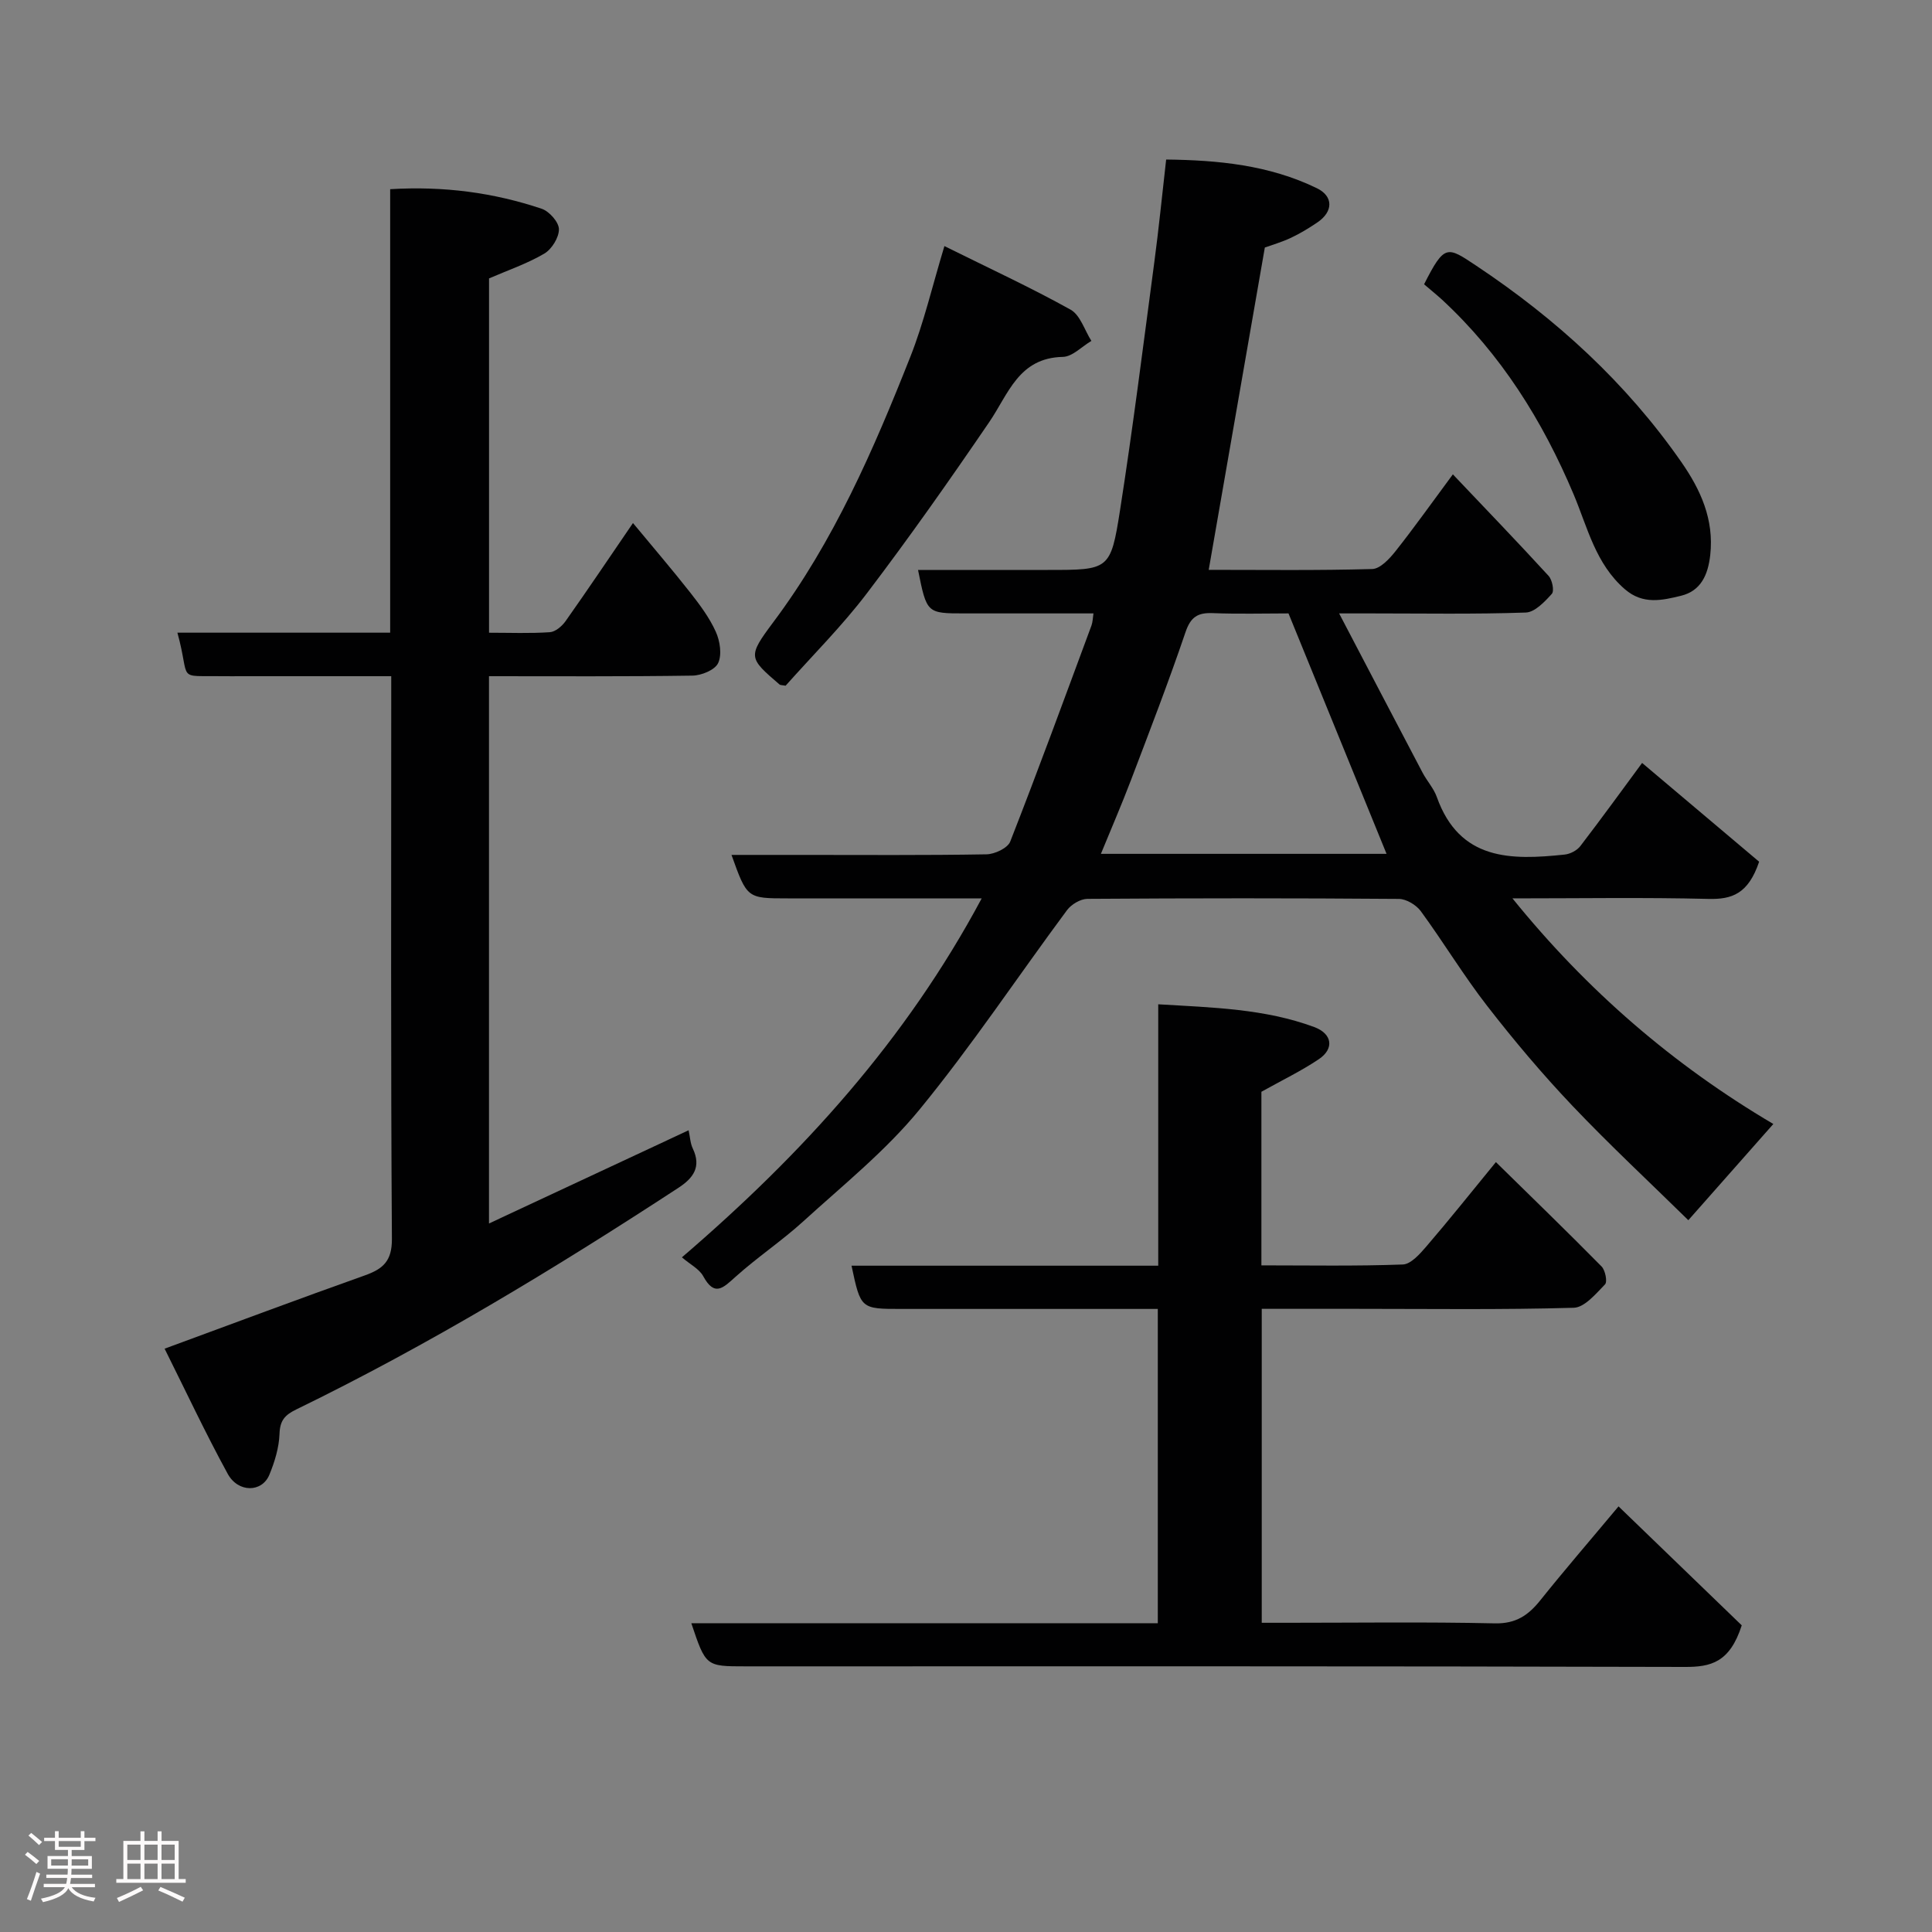 <svg enable-background="new 0 0 400 400" viewBox="0 0 400 400" xmlns="http://www.w3.org/2000/svg"><rect x="0" y="0" width="400" height="400" fill="#808080" stroke="none"/><path d="m5.17 384 .55-.58c.85.61 1.65 1.24 2.4 1.87l-.59.64c-.83-.73-1.62-1.38-2.36-1.93m1.22 9.53-.82-.34c.71-1.76 1.37-3.64 1.98-5.63.24.13.5.25.76.36-.6 1.67-1.24 3.54-1.92 5.61m-.5-13.5.57-.54c.56.44 1.31 1.06 2.26 1.87l-.64.64c-.68-.66-1.41-1.32-2.19-1.97m3.25.46h2.24v-1.36h.77v1.36h4.57v-1.36h.76v1.36h2.28v.69h-2.28v1.84h-2.64v1.26h4.18v2.64h-4.21c0 .45-.02.86-.05 1.21h4.32v.69h-4.38c-.04.34-.1.75-.19 1.22h5.15v.69h-4.82c.87 1.19 2.51 1.92 4.93 2.19-.17.31-.3.57-.37.76-2.77-.49-4.52-1.41-5.26-2.76-.56 1.26-2.3 2.23-5.24 2.9-.12-.24-.26-.48-.43-.72 2.73-.55 4.38-1.34 4.96-2.38h-4.38v-.69h4.65c.1-.38.17-.79.21-1.22h-4.32v-.69h4.4c.03-.34.05-.75.05-1.21h-4.2v-2.64h4.23v-1.26h-2.69v-1.84h-2.24zm1.46 4.46v1.29h3.45c.01-.4.02-.57.01-.53v-.32-.45h-3.46zm1.55-2.59h4.57v-1.19h-4.57zm6.11 2.59h-3.42v.77c-.02.19-.01.37-.02.53h3.44z" fill="#fcfafa"/><path d="m32.63 379.16h.82v1.98h3.54v7.89h1.46v.78h-14.37v-.78h1.46v-7.89h3.54v-1.98h.82v1.98h2.73zm-3.49 11.48.5.73c-1.61.82-3.28 1.63-5 2.41-.13-.27-.28-.55-.44-.82 1.75-.72 3.4-1.49 4.94-2.32m-2.78-5.55h2.73v-3.18h-2.73zm0 3.95h2.73v-3.2h-2.73zm3.54-3.95h2.73v-3.18h-2.73zm0 3.95h2.73v-3.2h-2.73zm7.89 4.68c-1.84-.92-3.51-1.7-5.02-2.32l.45-.73c1.89.8 3.57 1.55 5.04 2.23zm-1.62-11.81h-2.73v3.18h2.73zm-2.73 7.13h2.73v-3.2h-2.73z" fill="#fcfafa"/><g fill="#010102"><path d="m203.25 186c-13.85 0-27 0-40.15 0-8.43 0-8.43 0-11.65-9h14.3c12.83 0 25.66.1 38.49-.12 1.71-.03 4.39-1.29 4.92-2.65 5.81-14.83 11.28-29.79 16.82-44.73.26-.71.26-1.53.41-2.5-8.99 0-17.82 0-26.65 0-7.86 0-7.86 0-9.67-9h13.84 13c12.69 0 13.03.05 14.97-12.29 2.68-17.13 4.83-34.34 7.12-51.52.91-6.83 1.59-13.68 2.44-21.16 10.68.12 21.3 1.12 31.21 5.94 3.44 1.67 3.4 4.84.11 7.07-1.75 1.19-3.58 2.3-5.49 3.2-1.89.89-3.92 1.47-5.4 2.01-3.87 22.24-7.7 44.22-11.62 66.73 11.28 0 22.58.15 33.86-.17 1.65-.05 3.56-2.11 4.8-3.67 3.85-4.86 7.44-9.92 11.89-15.93 6.83 7.2 13.42 14.03 19.82 21.02.76.83 1.21 3.12.67 3.72-1.48 1.64-3.52 3.81-5.4 3.87-10.65.37-21.32.18-31.99.18-1.82 0-3.65 0-6.65 0 5.99 11.44 11.61 22.21 17.27 32.96.91 1.73 2.32 3.25 2.96 5.06 4.71 13.2 15.37 13.08 26.46 11.91 1.16-.12 2.58-.86 3.27-1.78 4.56-5.95 8.96-12.03 12.77-17.19 8.27 6.98 16.6 14.01 24.23 20.45-2.25 6.66-5.62 7.82-10.49 7.7-13.29-.33-26.6-.11-40.58-.11 15.47 19.13 33.32 34.5 54.01 46.71-5.78 6.54-11.32 12.81-17.6 19.92-7.98-7.84-16.25-15.53-24.01-23.7-6.22-6.55-12.07-13.49-17.61-20.63-4.9-6.3-9.04-13.19-13.76-19.64-.95-1.3-3-2.54-4.55-2.55-21.49-.17-42.99-.16-64.49-.01-1.43.01-3.32 1.14-4.21 2.33-10.22 13.77-19.73 28.11-30.59 41.35-7 8.53-15.8 15.6-24.01 23.08-4.47 4.07-9.56 7.46-14.06 11.51-2.57 2.31-4.32 4.15-6.66-.14-.81-1.49-2.66-2.41-4.42-3.91 25.02-21.47 46.38-44.99 62.07-74.32zm63.52-59c-5.05 0-10.38.15-15.7-.06-3.09-.12-4.55.79-5.62 3.93-3.5 10.31-7.43 20.48-11.3 30.66-1.92 5.05-4.08 10.02-6.22 15.25h59.14c-6.73-16.49-13.41-32.87-20.3-49.78z"/><path d="m34.08 279.23c14.57-5.36 27.97-10.38 41.45-15.17 3.79-1.35 5.64-2.98 5.61-7.57-.25-36.99-.14-73.99-.14-110.98 0-1.64 0-3.27 0-5.51-10.63 0-20.9 0-31.17 0-1.17 0-2.33.02-3.5 0-10.15-.17-6.76 1.29-9.6-9.01h44.05c0-30.57 0-60.96 0-91.82 11.09-.67 21.38.7 31.37 4.05 1.57.53 3.55 2.76 3.57 4.23.02 1.72-1.49 4.16-3.05 5.07-3.59 2.1-7.62 3.47-11.42 5.12v73.36c4.35 0 8.49.17 12.59-.11 1.15-.08 2.51-1.24 3.25-2.28 4.59-6.5 9.03-13.11 13.96-20.32 4.19 5.06 8.11 9.63 11.83 14.36 2 2.55 4 5.22 5.32 8.15.87 1.92 1.3 4.75.48 6.49-.67 1.43-3.47 2.57-5.35 2.59-13.95.21-27.9.12-42.09.12v113.31c13.98-6.53 27.52-12.85 41.33-19.3.3 1.37.34 2.69.87 3.79 1.8 3.79.11 6.1-2.96 8.11-25.57 16.71-51.67 32.53-79.16 45.91-2.38 1.16-3.36 2.3-3.45 5.05-.1 2.85-1 5.79-2.1 8.46-1.52 3.7-6.46 3.77-8.63-.2-4.58-8.38-8.64-17.04-13.06-25.9z"/><path d="m335.1 311.88c9.18 8.86 17.73 17.12 25.51 24.63-2.49 7.73-6.42 8.63-11.81 8.61-64.82-.18-129.65-.12-194.47-.12-8.2 0-8.2 0-11.2-8.93h96.58c0-21.75 0-43.01 0-65.07-1.64 0-3.38 0-5.13 0-16 0-31.99 0-47.99 0-8.39 0-8.39 0-10.29-8.95h63.5c0-17.99 0-35.72 0-54.12 11.31.67 22.05.92 32.3 4.71 3.74 1.39 4.19 4.48.94 6.66-3.63 2.44-7.61 4.35-11.88 6.74v35.94c9.78 0 19.53.18 29.27-.18 1.69-.06 3.56-2.2 4.91-3.77 4.7-5.47 9.2-11.11 14.37-17.43 7.41 7.27 14.73 14.36 21.88 21.61.77.79 1.24 3.17.71 3.71-1.89 1.94-4.23 4.78-6.48 4.84-14.99.43-29.99.22-44.99.22-6.45 0-12.91 0-19.6 0v65h5.26c14.33 0 28.67-.2 42.99.12 4.41.1 6.99-1.71 9.5-4.87 4.92-6.15 10.08-12.12 16.12-19.35z"/><path d="m195.53 50.95c9.35 4.64 17.91 8.59 26.12 13.16 2.01 1.12 2.9 4.26 4.31 6.47-1.97 1.16-3.92 3.27-5.91 3.31-9.16.19-11.25 7.66-15.26 13.53-8.18 11.99-16.53 23.87-25.31 35.42-5.16 6.79-11.27 12.87-16.83 19.13-.67-.13-1.07-.09-1.28-.27-6.37-5.49-6.64-5.7-1.28-12.87 12.54-16.75 20.77-35.71 28.38-54.95 2.8-7.06 4.52-14.54 7.06-22.93z"/><path d="m294.84 58.86c4.25-8.39 4.77-7.86 10.8-3.85 16.6 11.05 31.06 24.26 42.47 40.66 3.97 5.71 6.79 11.85 5.98 19.22-.46 4.18-1.97 7.46-6.06 8.46-3.87.94-7.87 1.89-11.61-1.35-6.08-5.26-7.72-12.76-10.61-19.63-6.44-15.28-15.06-29.06-27.32-40.39-1.24-1.12-2.54-2.16-3.65-3.12z"/></g></svg>